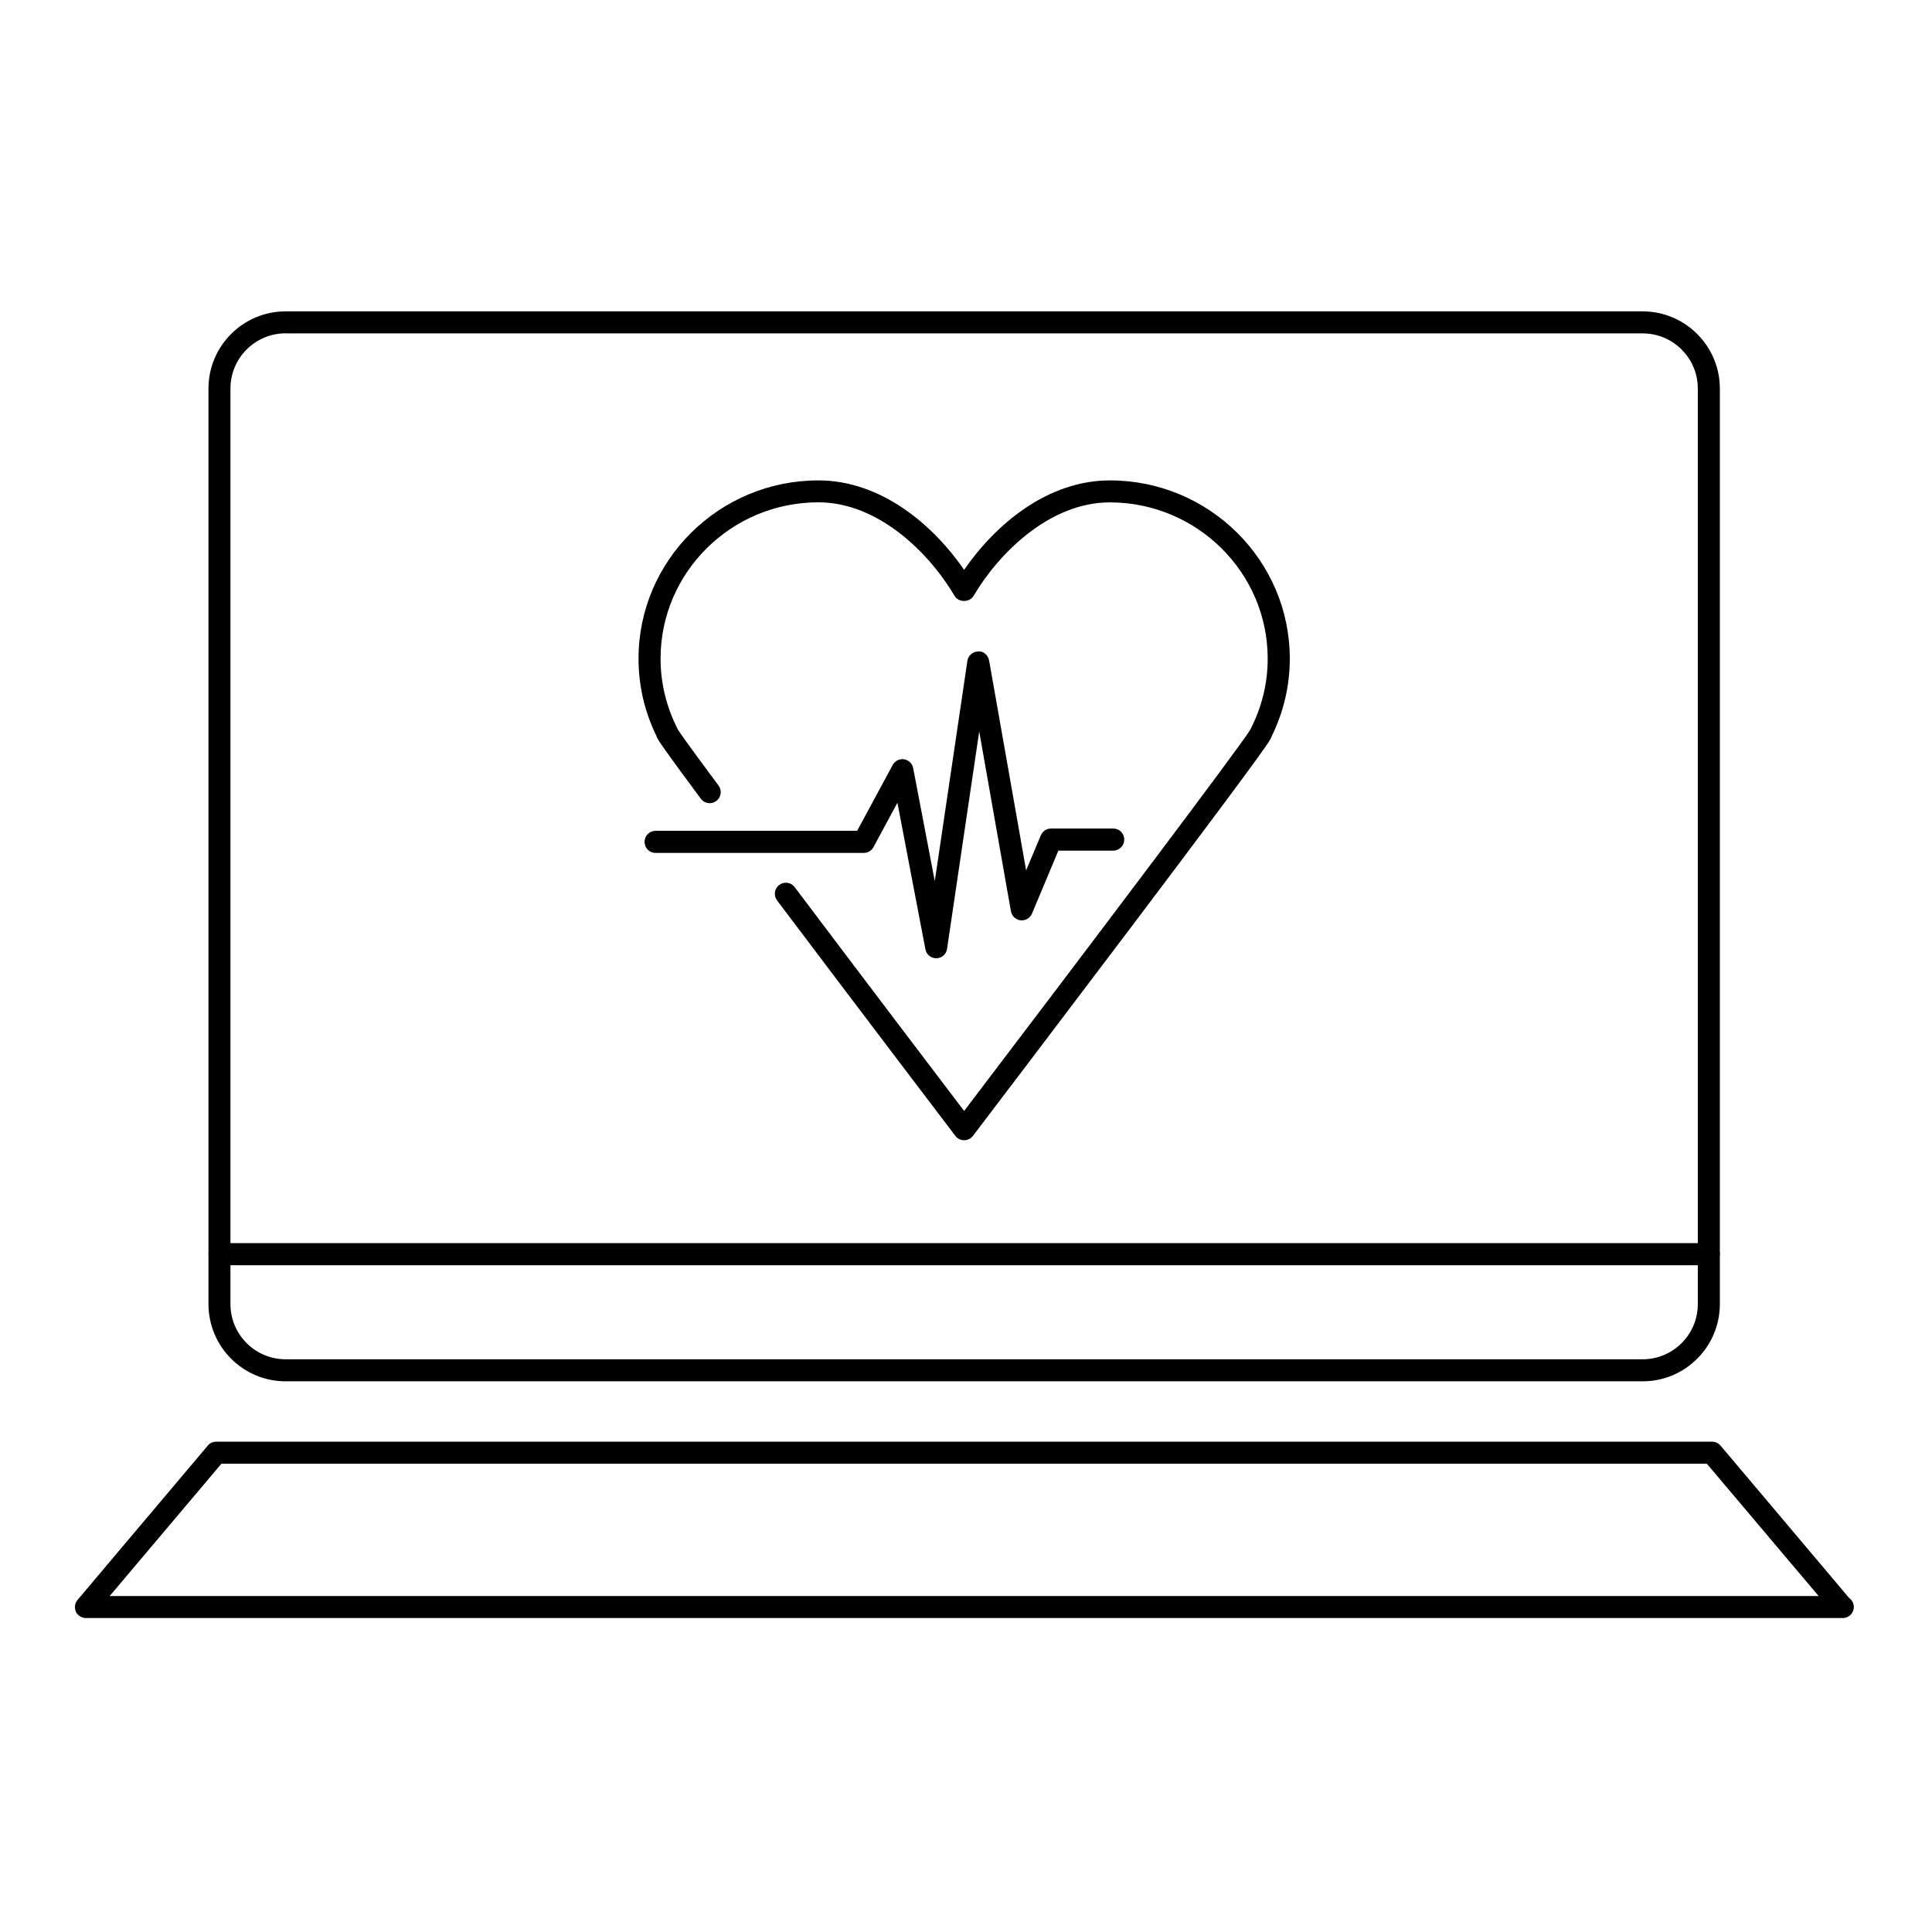 <?xml version="1.0" encoding="utf-8"?>
<!-- Generator: Adobe Illustrator 16.0.0, SVG Export Plug-In . SVG Version: 6.00 Build 0)  -->
<!DOCTYPE svg PUBLIC "-//W3C//DTD SVG 1.1//EN" "http://www.w3.org/Graphics/SVG/1.1/DTD/svg11.dtd">
<svg version="1.1" id="Layer_1" xmlns="http://www.w3.org/2000/svg" xmlns:xlink="http://www.w3.org/1999/xlink" x="0px" y="0px"
	 width="32px" height="32px" viewBox="0 0 32 32" enable-background="new 0 0 32 32" xml:space="preserve">
<g>
	<g>
		<g>
			<g>
				<g>
					<path d="M27.208,22.879H4.731c-0.705,0-1.278-0.574-1.278-1.279V6.435c0-0.704,0.573-1.278,1.278-1.278h22.476
						c0.705,0,1.279,0.574,1.279,1.278V21.6C28.486,22.305,27.913,22.879,27.208,22.879z M4.731,5.521
						c-0.504,0-0.914,0.409-0.914,0.913V21.6c0,0.505,0.41,0.914,0.914,0.914h22.476c0.504,0,0.914-0.409,0.914-0.914V6.435
						c0-0.504-0.41-0.913-0.914-0.913H4.731z"/>
				</g>
			</g>
			<g>
				<g>
					<path d="M30.522,26.8c-0.002,0-0.005-0.001-0.007,0H1.424c-0.071,0-0.136-0.041-0.167-0.104
						C1.229,26.63,1.239,26.554,1.284,26.5l2.159-2.558c0.035-0.042,0.086-0.063,0.14-0.063h24.773c0.054,0,0.105,0.021,0.14,0.063
						l2.132,2.526c0.046,0.034,0.077,0.086,0.077,0.147C30.706,26.718,30.623,26.8,30.522,26.8z M1.817,26.435h28.305l-1.851-2.191
						H3.667L1.817,26.435z"/>
				</g>
			</g>
			<g>
				<g>
					<path d="M28.303,20.956H3.635c-0.101,0-0.182-0.082-0.182-0.184s0.081-0.182,0.182-0.182h24.668
						c0.101,0,0.183,0.08,0.183,0.182S28.404,20.956,28.303,20.956z"/>
				</g>
			</g>
		</g>
		<g>
			<g>
				<g>
					<path fill="none" stroke="#000000" stroke-linecap="round" stroke-linejoin="round" stroke-miterlimit="10" d="M15.97,19.837"
						/>
				</g>
				<g>
					<path d="M15.97,18.886L15.97,18.886c-0.058,0-0.111-0.026-0.146-0.072c0,0-1.585-2.084-2.954-3.901
						c-0.06-0.081-0.044-0.194,0.036-0.255c0.081-0.061,0.195-0.046,0.256,0.035c1.12,1.487,2.385,3.153,2.807,3.708
						c1.893-2.489,4.62-6.098,4.744-6.322c0-0.001,0.001-0.002,0.002-0.004c0.001-0.004,0.002-0.008,0.005-0.013
						c0.184-0.364,0.277-0.752,0.277-1.153c0-1.427-1.174-2.588-2.615-2.588c-0.992,0-1.836,0.835-2.257,1.549
						c-0.065,0.111-0.249,0.112-0.314,0C15.39,9.155,14.546,8.32,13.555,8.32c-1.441,0-2.614,1.161-2.614,2.588
						c0,0.401,0.093,0.79,0.276,1.153c0.002,0.005,0.003,0.009,0.006,0.012c0.001,0.003,0.001,0.004,0.002,0.006
						c0.014,0.025,0.11,0.171,0.677,0.933c0.06,0.081,0.043,0.195-0.038,0.255c-0.082,0.061-0.196,0.044-0.256-0.037
						c-0.655-0.883-0.692-0.953-0.708-0.983c-0.012-0.018-0.021-0.036-0.027-0.056c-0.197-0.405-0.297-0.836-0.297-1.282
						c0-1.628,1.336-2.952,2.979-2.952c1.032,0,1.894,0.727,2.414,1.481c0.521-0.755,1.382-1.481,2.415-1.481
						c1.643,0,2.979,1.324,2.979,2.952c0,0.446-0.101,0.879-0.299,1.284c-0.006,0.021-0.015,0.042-0.028,0.06
						c-0.145,0.279-4.433,5.919-4.922,6.562C16.08,18.859,16.026,18.886,15.97,18.886z"/>
				</g>
			</g>
			<g>
				<path d="M15.507,15.872c-0.087,0-0.163-0.062-0.179-0.148l-0.464-2.428l-0.396,0.734c-0.033,0.06-0.094,0.097-0.162,0.097
					h-3.448c-0.101,0-0.182-0.081-0.182-0.183s0.082-0.183,0.182-0.183h3.339l0.589-1.091c0.037-0.068,0.113-0.106,0.188-0.094
					c0.076,0.013,0.137,0.07,0.151,0.146l0.358,1.873l0.54-3.649c0.013-0.089,0.088-0.154,0.178-0.155
					c0.084-0.014,0.167,0.062,0.182,0.15l0.613,3.475l0.244-0.582c0.029-0.068,0.095-0.111,0.168-0.111h1.031
					c0.101,0,0.182,0.081,0.182,0.182s-0.081,0.184-0.182,0.184h-0.909l-0.437,1.043c-0.032,0.074-0.108,0.12-0.189,0.111
					c-0.081-0.01-0.146-0.069-0.16-0.15l-0.525-2.978l-0.533,3.602c-0.013,0.088-0.087,0.154-0.177,0.155
					C15.51,15.872,15.509,15.872,15.507,15.872z"/>
			</g>
		</g>
	</g>
</g>
</svg>
